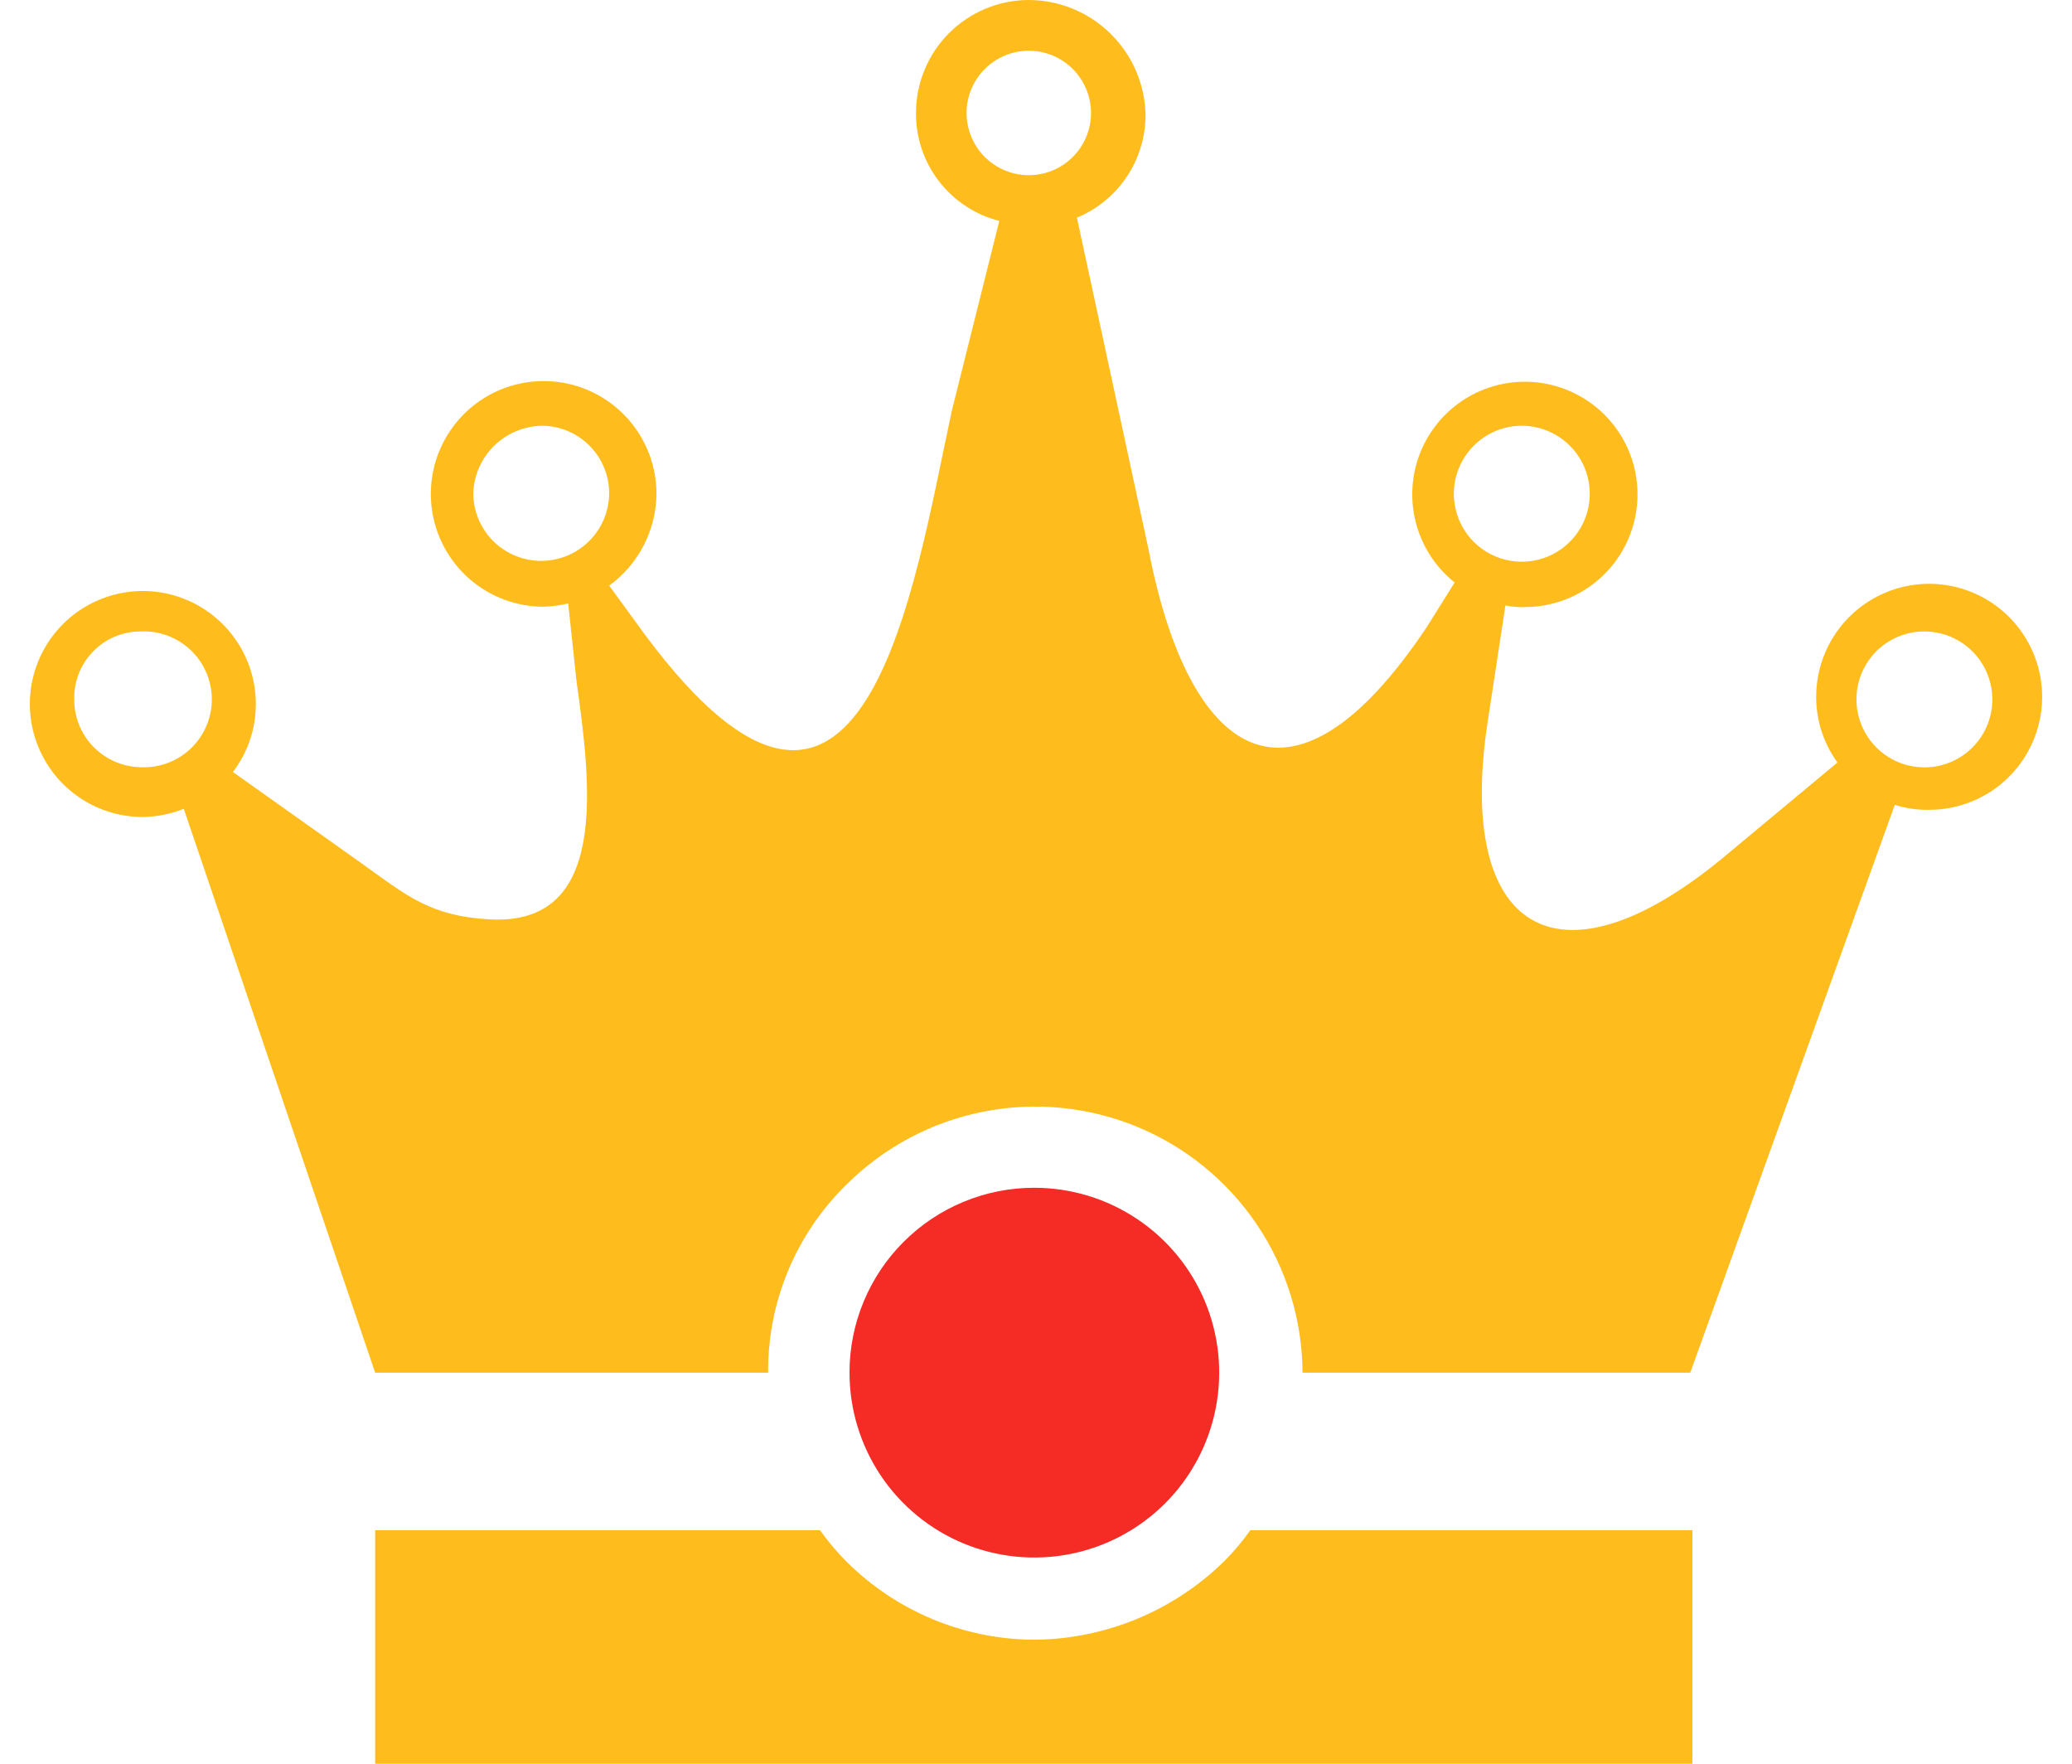 <svg width="47" height="40" viewBox="0 0 47 40" fill="none" xmlns="http://www.w3.org/2000/svg">
<g clip-path="url(#clip0_79_677)">
<path d="M8.51 31.131H17.424C17.418 30.337 17.572 29.549 17.878 28.816C18.184 28.082 18.634 27.419 19.203 26.863C20.05 26.02 21.128 25.446 22.301 25.213C23.474 24.98 24.689 25.099 25.795 25.555C26.9 26.012 27.846 26.784 28.513 27.776C29.181 28.768 29.54 29.935 29.546 31.131H38.341L42.98 18.254C43.232 18.333 43.496 18.371 43.76 18.366C44.267 18.366 44.763 18.215 45.184 17.934C45.606 17.652 45.934 17.252 46.128 16.783C46.322 16.314 46.372 15.799 46.273 15.302C46.174 14.805 45.929 14.348 45.571 13.99C45.212 13.632 44.755 13.388 44.258 13.289C43.76 13.191 43.245 13.242 42.777 13.437C42.309 13.631 41.909 13.96 41.627 14.382C41.346 14.804 41.197 15.3 41.197 15.807C41.197 16.341 41.366 16.861 41.68 17.293L39.047 19.484C35.333 22.526 33.034 21.114 33.74 16.405L34.148 13.731C34.295 13.761 34.444 13.774 34.594 13.768C35.197 13.767 35.781 13.552 36.241 13.162C36.701 12.773 37.009 12.232 37.109 11.637C37.209 11.042 37.096 10.431 36.789 9.912C36.482 9.393 36.001 8.999 35.431 8.8C34.861 8.601 34.24 8.611 33.676 8.826C33.113 9.042 32.644 9.45 32.352 9.978C32.061 10.506 31.966 11.12 32.084 11.712C32.202 12.304 32.525 12.835 32.997 13.211L32.369 14.214C29.249 18.89 26.95 17.107 26.055 12.472L24.428 4.936C24.89 4.745 25.285 4.42 25.562 4.004C25.839 3.588 25.986 3.1 25.985 2.6C25.969 1.907 25.684 1.247 25.189 0.762C24.695 0.276 24.03 0.003 23.337 0C22.658 0.001 22.008 0.271 21.528 0.751C21.049 1.23 20.779 1.881 20.778 2.559C20.773 3.12 20.957 3.667 21.299 4.111C21.642 4.556 22.124 4.872 22.668 5.01L21.591 9.315C20.737 13.248 19.623 21.11 14.631 14.396L13.818 13.281C14.147 13.043 14.415 12.73 14.601 12.369C14.788 12.008 14.887 11.608 14.891 11.201C14.891 10.695 14.741 10.201 14.46 9.78C14.178 9.359 13.779 9.031 13.311 8.837C12.844 8.644 12.329 8.593 11.833 8.692C11.336 8.79 10.88 9.034 10.523 9.392C10.165 9.75 9.921 10.206 9.822 10.702C9.723 11.199 9.774 11.713 9.968 12.181C10.162 12.648 10.489 13.048 10.91 13.329C11.331 13.61 11.826 13.76 12.332 13.76C12.52 13.754 12.706 13.729 12.889 13.686L13.075 15.432C13.409 17.805 13.818 21.003 11.106 20.851C9.773 20.776 9.249 20.331 8.213 19.588L5.283 17.508C5.621 17.067 5.803 16.526 5.803 15.97C5.803 15.463 5.654 14.967 5.373 14.546C5.091 14.124 4.692 13.795 4.223 13.6C3.755 13.405 3.24 13.354 2.742 13.453C2.245 13.551 1.788 13.795 1.429 14.153C1.071 14.511 0.826 14.968 0.727 15.465C0.628 15.963 0.678 16.478 0.872 16.946C1.066 17.415 1.394 17.815 1.816 18.097C2.237 18.379 2.733 18.529 3.24 18.529C3.558 18.525 3.873 18.462 4.169 18.343L8.51 31.131ZM23.337 1.151C23.616 1.151 23.889 1.234 24.121 1.389C24.353 1.545 24.534 1.765 24.641 2.023C24.748 2.282 24.775 2.566 24.721 2.839C24.666 3.113 24.531 3.365 24.333 3.562C24.136 3.759 23.884 3.893 23.61 3.947C23.336 4.001 23.052 3.973 22.794 3.865C22.536 3.758 22.316 3.577 22.161 3.344C22.007 3.111 21.924 2.838 21.925 2.559C21.926 2.185 22.075 1.827 22.34 1.563C22.605 1.3 22.963 1.151 23.337 1.151ZM43.671 14.321C43.976 14.325 44.273 14.419 44.524 14.591C44.775 14.764 44.97 15.007 45.083 15.29C45.196 15.573 45.223 15.883 45.16 16.181C45.097 16.48 44.947 16.753 44.729 16.965C44.511 17.178 44.234 17.322 43.935 17.378C43.635 17.433 43.325 17.399 43.045 17.279C42.765 17.159 42.527 16.959 42.361 16.703C42.194 16.448 42.107 16.149 42.111 15.844C42.113 15.642 42.155 15.441 42.234 15.255C42.314 15.069 42.429 14.9 42.574 14.758C42.719 14.617 42.891 14.505 43.079 14.43C43.267 14.355 43.468 14.318 43.671 14.321ZM3.188 14.321C3.397 14.311 3.605 14.343 3.801 14.416C3.996 14.489 4.175 14.601 4.326 14.744C4.478 14.888 4.598 15.062 4.68 15.254C4.763 15.445 4.805 15.652 4.805 15.861C4.805 16.07 4.763 16.276 4.68 16.468C4.598 16.66 4.478 16.833 4.326 16.977C4.175 17.121 3.996 17.233 3.801 17.305C3.605 17.378 3.397 17.41 3.188 17.4C2.783 17.392 2.397 17.224 2.115 16.933C1.833 16.641 1.678 16.25 1.684 15.844C1.681 15.644 1.719 15.445 1.794 15.259C1.87 15.074 1.982 14.905 2.123 14.763C2.265 14.621 2.433 14.509 2.618 14.433C2.804 14.357 3.003 14.319 3.203 14.321H3.188ZM12.295 9.656C12.698 9.658 13.084 9.819 13.369 10.105C13.655 10.39 13.816 10.776 13.818 11.179C13.818 11.588 13.655 11.98 13.366 12.269C13.077 12.558 12.685 12.72 12.276 12.72C11.867 12.72 11.475 12.558 11.186 12.269C10.897 11.98 10.735 11.588 10.735 11.179C10.751 10.774 10.922 10.39 11.212 10.107C11.502 9.824 11.889 9.663 12.295 9.656ZM34.52 9.656C34.722 9.656 34.922 9.696 35.109 9.774C35.296 9.851 35.466 9.965 35.609 10.108C35.752 10.251 35.866 10.421 35.944 10.608C36.021 10.795 36.061 10.995 36.061 11.198C36.061 11.4 36.021 11.601 35.944 11.788C35.866 11.975 35.752 12.145 35.609 12.288C35.466 12.431 35.296 12.544 35.109 12.622C34.922 12.699 34.722 12.739 34.52 12.739C34.111 12.739 33.719 12.577 33.43 12.288C33.141 11.999 32.978 11.607 32.978 11.198C32.978 10.789 33.141 10.397 33.43 10.108C33.719 9.819 34.111 9.656 34.52 9.656ZM8.521 34.704H18.601C18.779 34.956 18.978 35.191 19.195 35.41C20.328 36.542 21.861 37.182 23.463 37.188C25.074 37.175 26.617 36.537 27.767 35.41C27.985 35.191 28.184 34.956 28.362 34.704H38.389V40H8.51V34.693L8.521 34.704Z" fill="#FFBC1D"/>
<path fill-rule="evenodd" clip-rule="evenodd" d="M23.463 26.938C24.292 26.938 25.103 27.184 25.792 27.645C26.482 28.105 27.019 28.76 27.337 29.526C27.654 30.293 27.737 31.136 27.575 31.949C27.413 32.762 27.014 33.51 26.428 34.096C25.841 34.682 25.094 35.082 24.281 35.243C23.467 35.405 22.624 35.322 21.858 35.005C21.092 34.688 20.437 34.15 19.976 33.461C19.516 32.771 19.27 31.96 19.27 31.131C19.269 30.58 19.377 30.035 19.588 29.526C19.798 29.017 20.107 28.554 20.497 28.165C20.886 27.775 21.349 27.466 21.858 27.256C22.366 27.045 22.912 26.937 23.463 26.938V26.938Z" fill="#F52B26"/>
</g>
<defs>
<clipPath id="clip0_79_677">
<rect width="45.638" height="40" fill="white" transform="translate(0.681)"/>
</clipPath>
</defs>
</svg>
